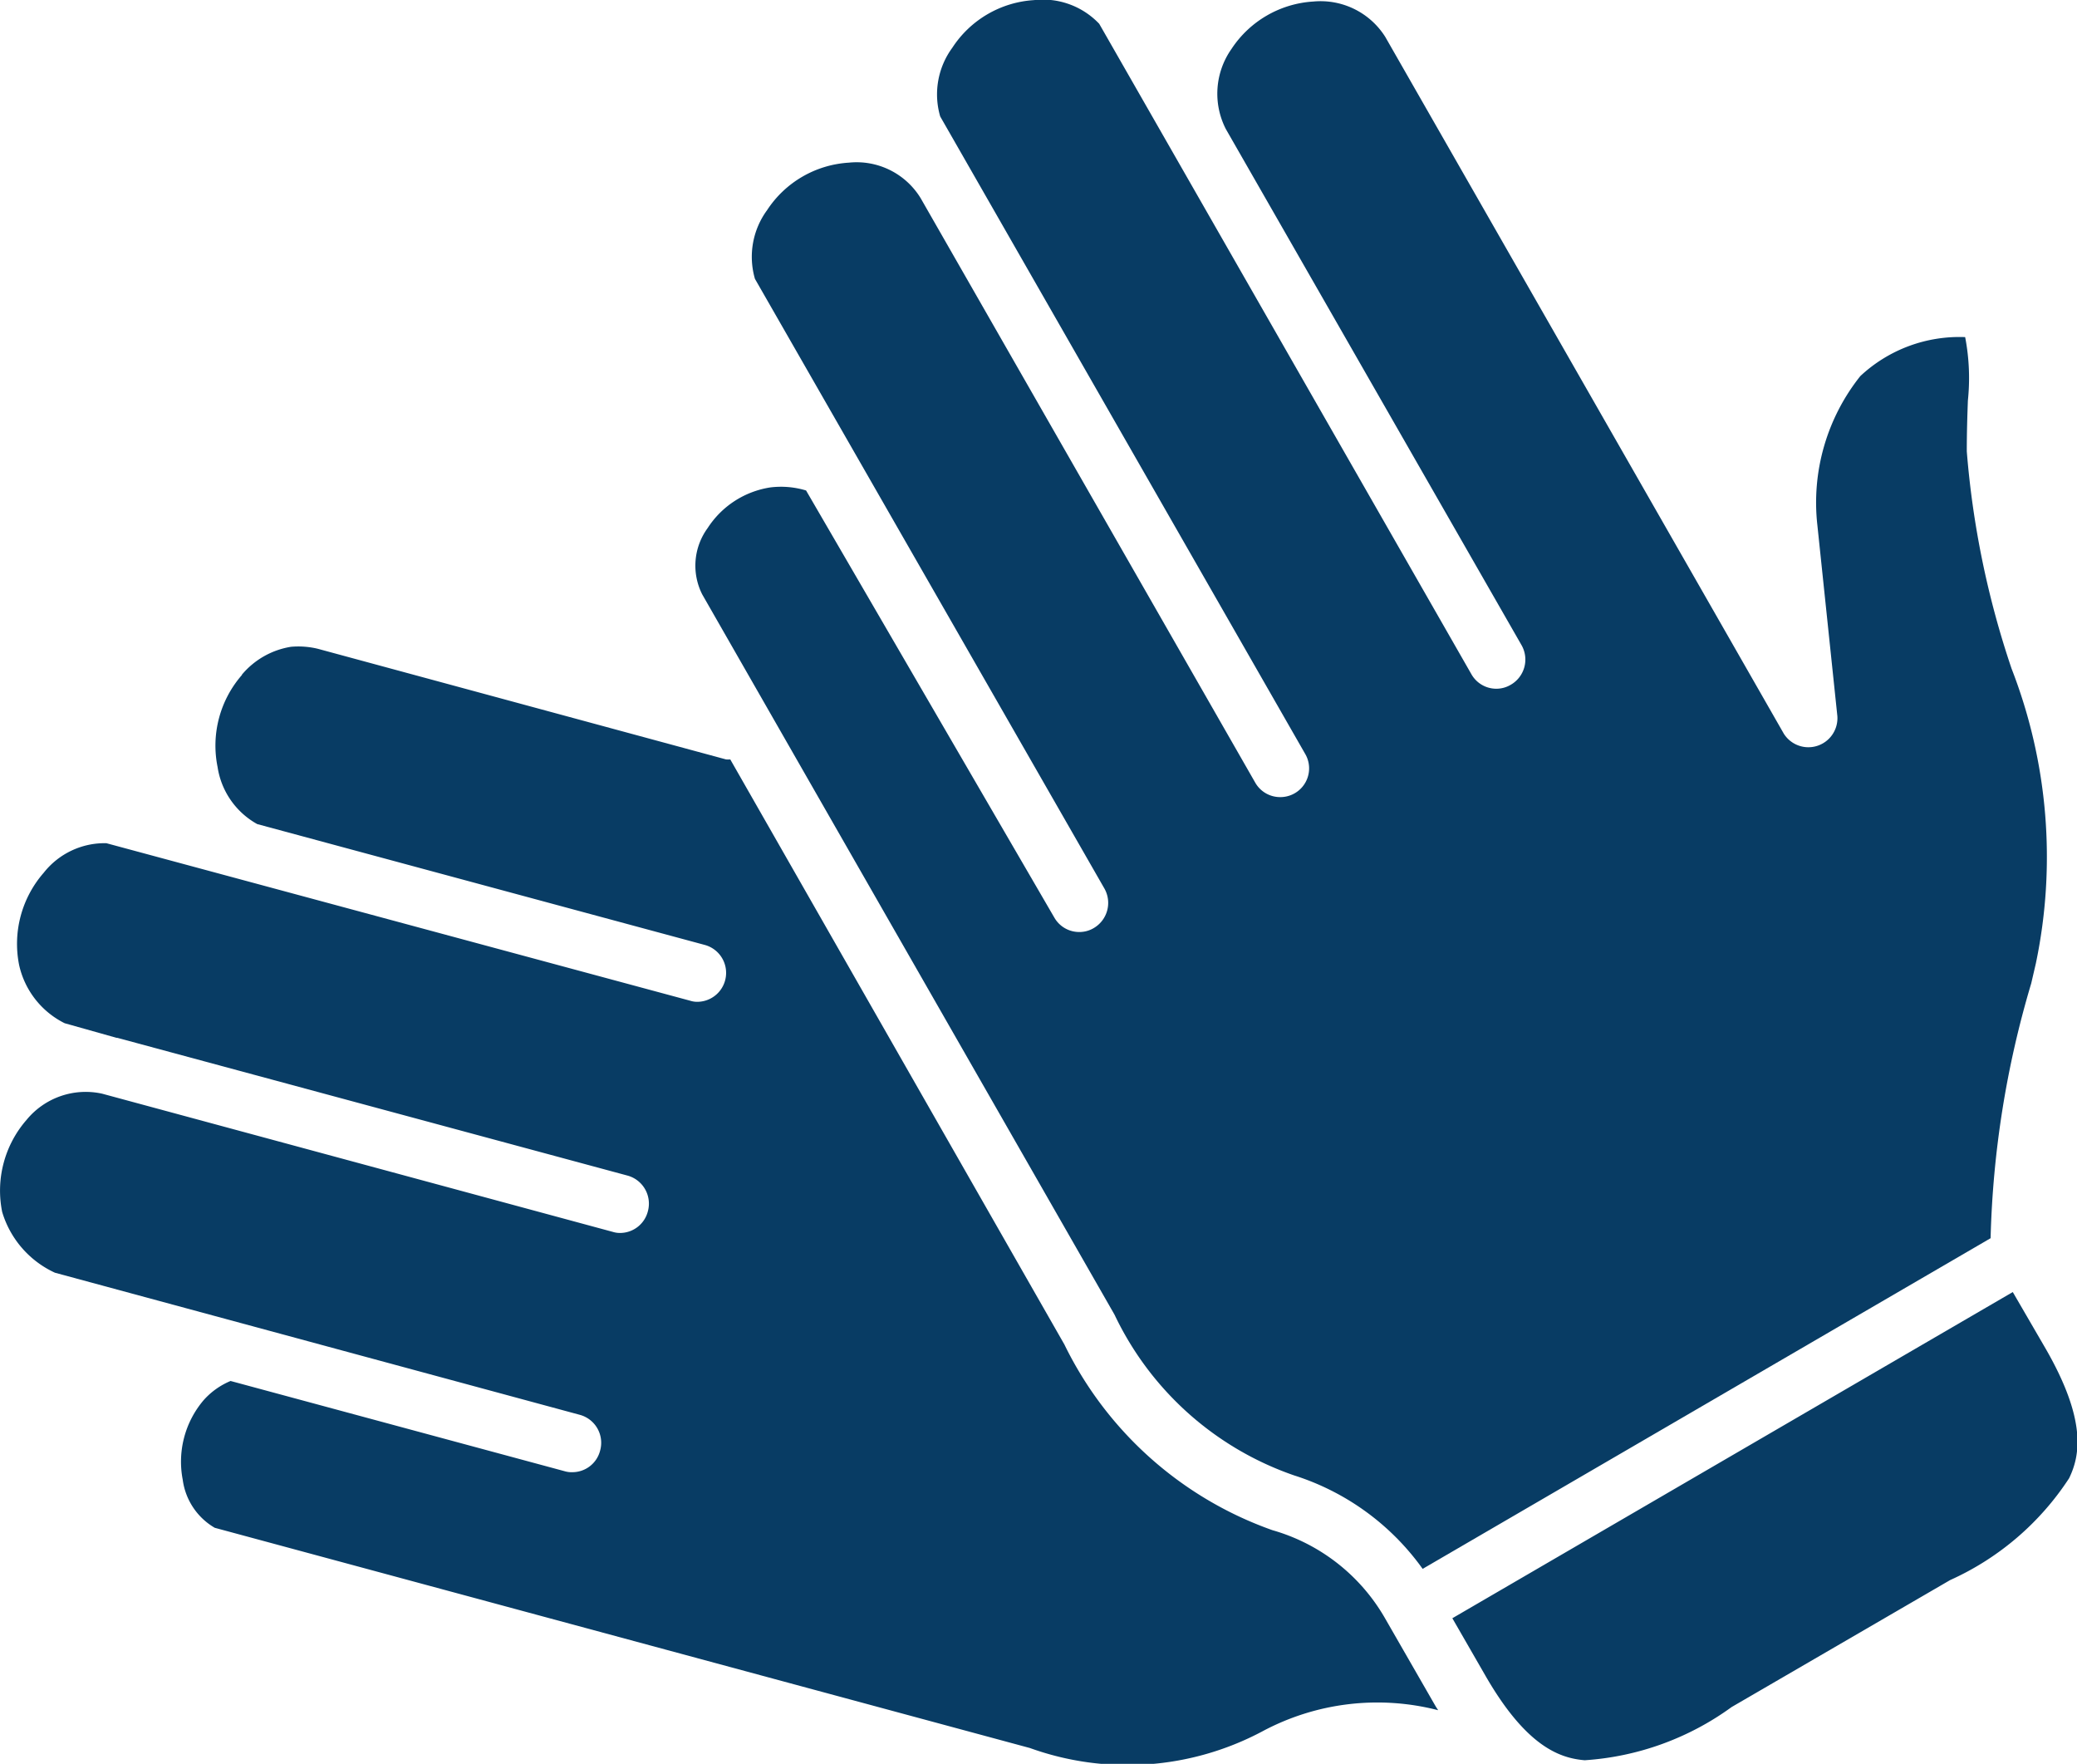 <svg xmlns="http://www.w3.org/2000/svg" width="19.016" height="16.147" viewBox="0 0 19.016 16.147"><g transform="translate(-142 -913)"><g transform="translate(142 913)"><path d="M23.819,41.876l-5.131,2.986.3.521c.376.655.684.76.912.779a2.574,2.574,0,0,0,1.345-.487l2-1.162a2.55,2.55,0,0,0,1.09-.933c.1-.207.163-.528-.214-1.184ZM7.607,36.226a.983.983,0,0,0-.224.843.721.721,0,0,0,.363.523l4.1,1.107a.265.265,0,0,1-.069.52.21.21,0,0,1-.067-.01L6.365,37.767a.71.71,0,0,0-.574.271.989.989,0,0,0-.225.844.785.785,0,0,0,.417.533l.476.134h.007l4.671,1.261a.266.266,0,0,1,.186.325.263.263,0,0,1-.253.2.221.221,0,0,1-.069-.01L6.326,40.06a.7.7,0,0,0-.692.24.985.985,0,0,0-.223.843.894.894,0,0,0,.483.556L10.7,43a.265.265,0,0,1,.186.325.262.262,0,0,1-.253.2.218.218,0,0,1-.069-.008l-3.062-.827a.679.679,0,0,0-.246.175.869.869,0,0,0-.192.729.6.6,0,0,0,.293.44l7.463,2.016a2.632,2.632,0,0,0,2.126-.151,2.229,2.229,0,0,1,1.612-.195c-.01-.016-.02-.03-.03-.048l-.46-.8a1.737,1.737,0,0,0-1.027-.8,3.37,3.37,0,0,1-1.905-1.7L12.077,37a.211.211,0,0,1-.039,0L8.3,35.987a.763.763,0,0,0-.245-.018.74.74,0,0,0-.45.256h0Z" transform="translate(-5.391 -30.048)" fill="#083c64"/><path d="M35.048,11.273a.963.963,0,0,0-.748.436.721.721,0,0,0-.111.629l3.339,5.831a.263.263,0,0,1-.227.4.262.262,0,0,1-.228-.133L34.01,13.086a.687.687,0,0,0-.657-.325.964.964,0,0,0-.749.435.722.722,0,0,0-.111.629l3.2,5.582a.267.267,0,0,1-.1.362.256.256,0,0,1-.131.035.262.262,0,0,1-.228-.132l-2.273-3.91a.793.793,0,0,0-.327-.028.834.834,0,0,0-.574.372.583.583,0,0,0-.05.607l3.775,6.594a2.85,2.85,0,0,0,1.646,1.472,2.3,2.3,0,0,1,1.175.855l5.2-3.027a8.928,8.928,0,0,1,.372-2.333l.042-.181a4.755,4.755,0,0,0-.222-2.7,8.244,8.244,0,0,1-.41-1.989c0-.179.005-.328.01-.465a1.984,1.984,0,0,0-.025-.581,1.328,1.328,0,0,0-.96.357,1.858,1.858,0,0,0-.393,1.365l.183,1.748a.266.266,0,0,1-.49.161L38.264,11.61a.7.7,0,0,0-.658-.324.967.967,0,0,0-.75.434.711.711,0,0,0-.052.733l2.708,4.726a.266.266,0,0,1-.1.362.258.258,0,0,1-.131.036.262.262,0,0,1-.228-.132L35.645,11.49A.711.711,0,0,0,35.048,11.273Z" transform="translate(-25.581 -11.272)" fill="#083c64"/></g></g></svg>